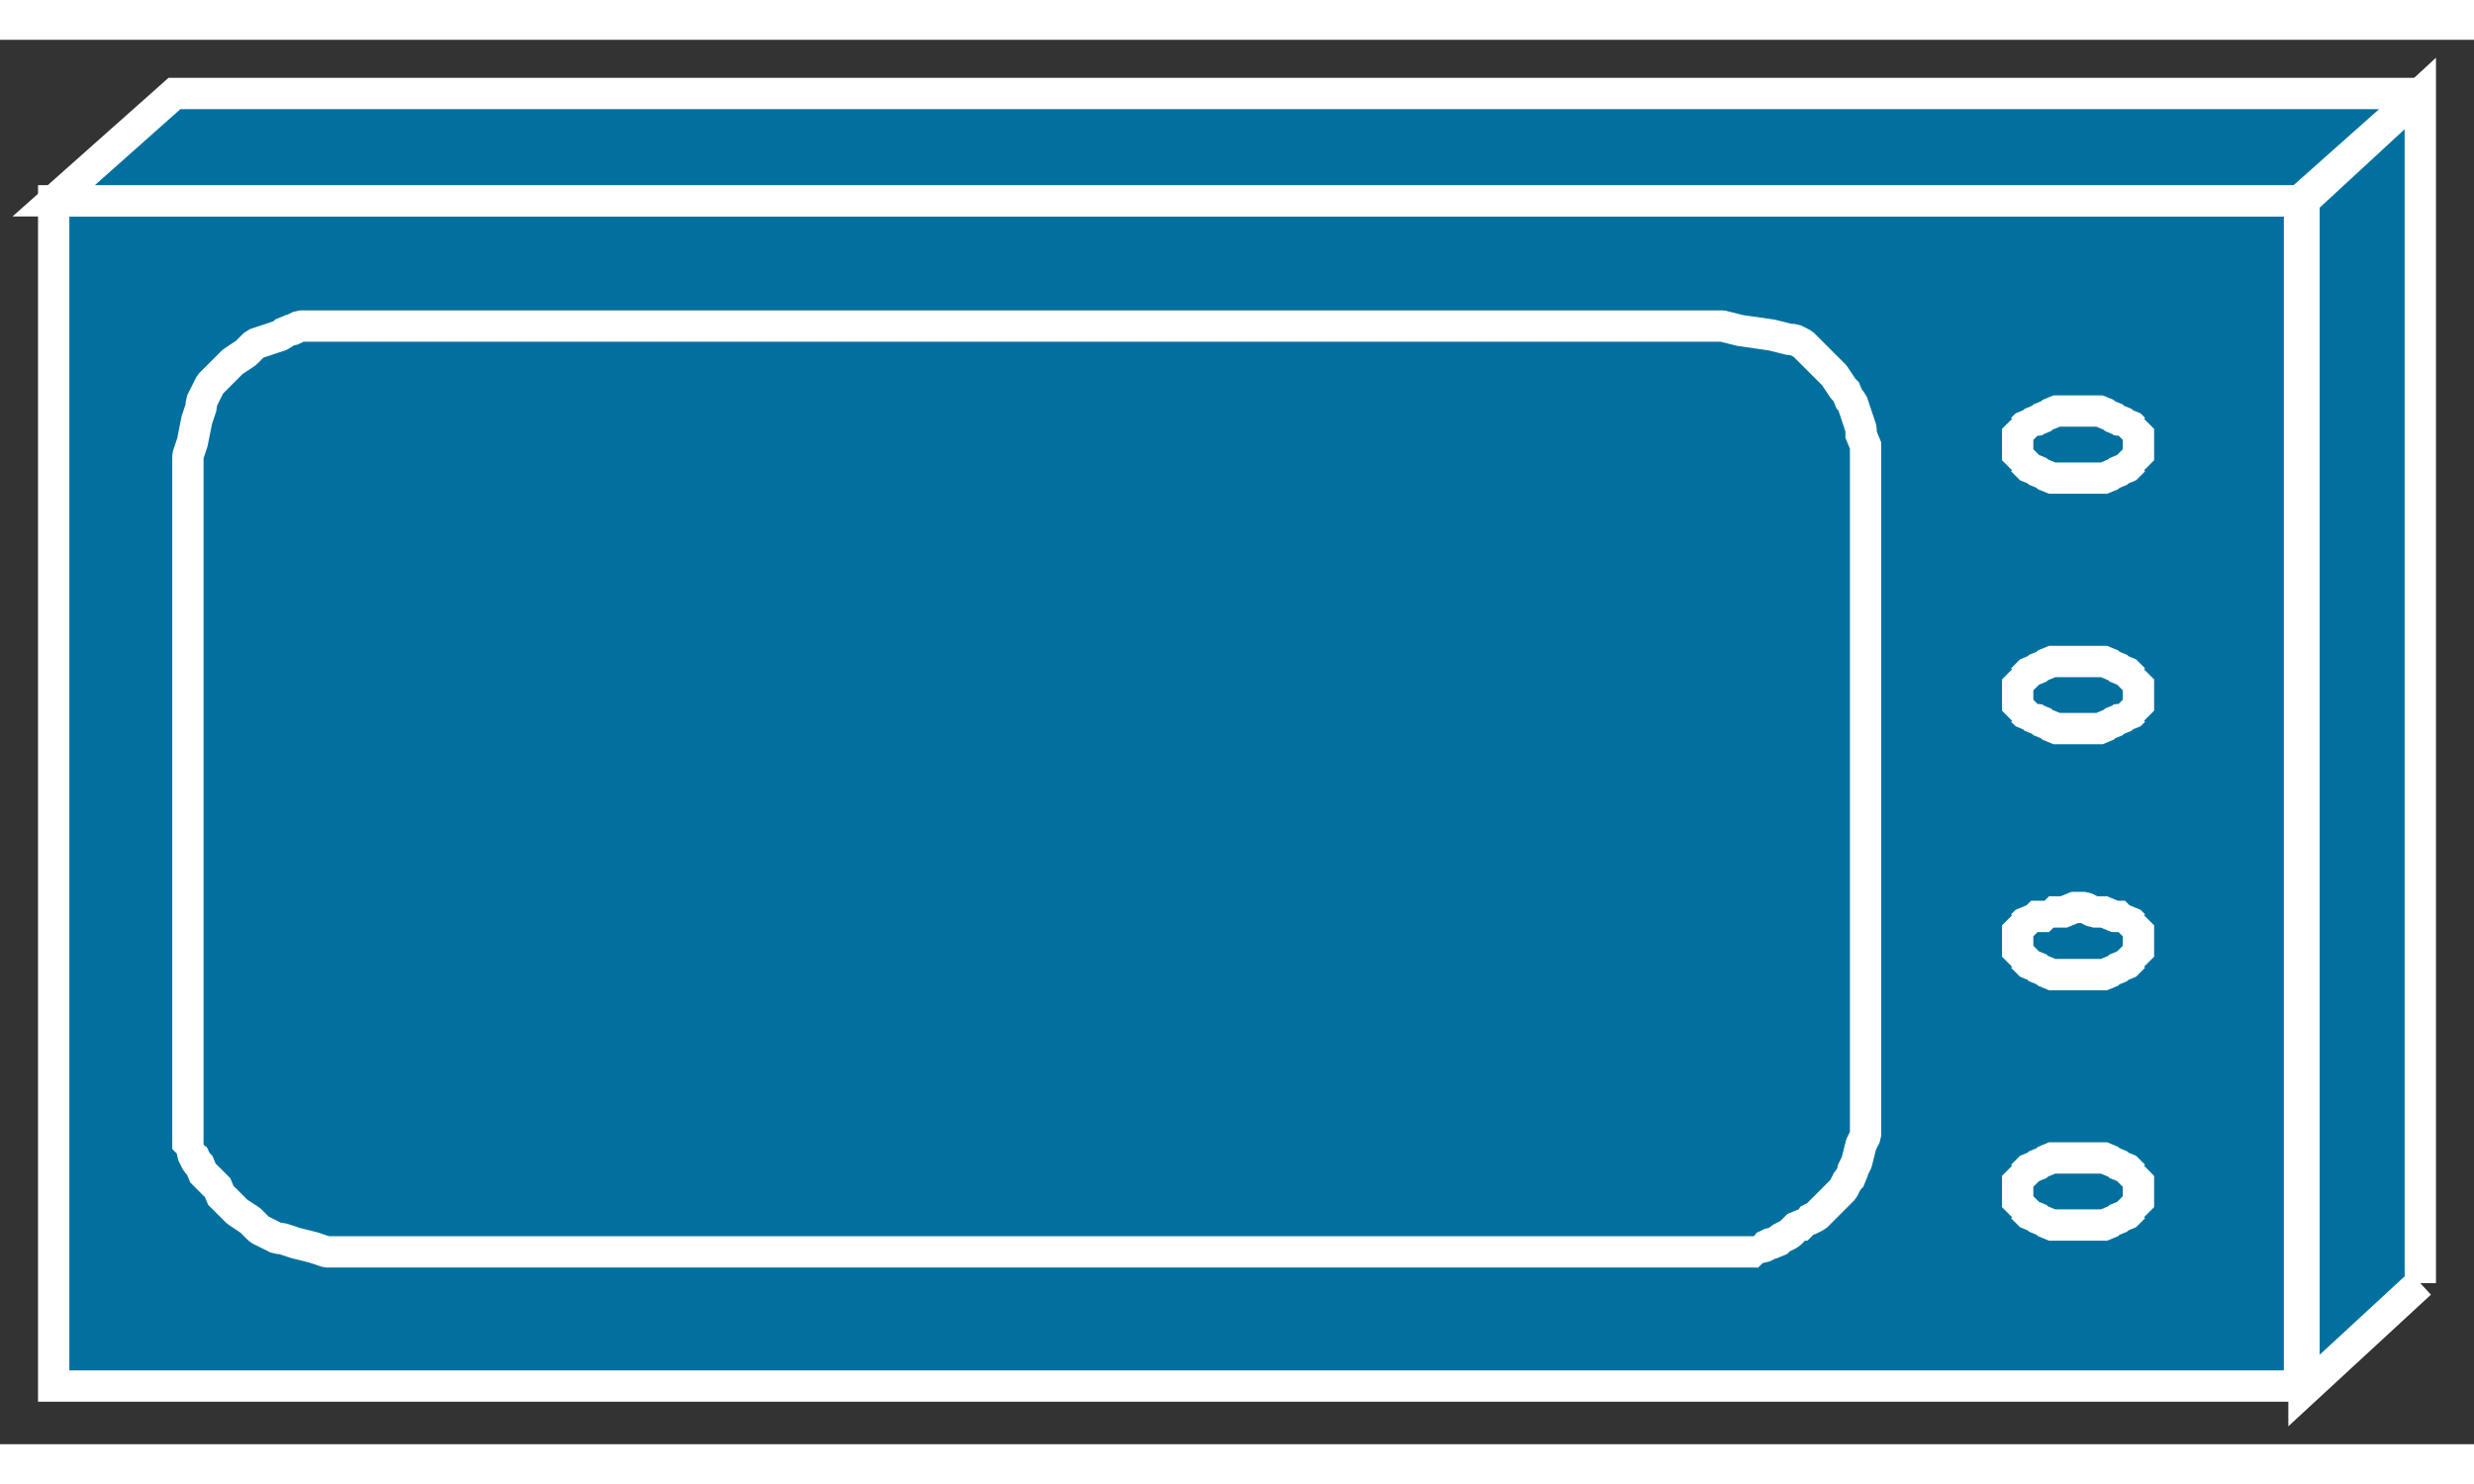 <?xml version="1.0" standalone="no"?>
<!DOCTYPE svg PUBLIC "-//W3C//DTD SVG 1.1//EN"
"http://www.w3.org/Graphics/SVG/1.1/DTD/svg11.dtd">
<!-- Creator: fig2dev Version 3.2 Patchlevel 5c -->
<!-- CreationDate: Fri Sep 14 10:46:26 2012 -->
<!-- Magnification: 1.000 -->
<svg xmlns="http://www.w3.org/2000/svg" width="0.5in" height="0.3in" viewBox="-3 12891 553 314">
<rect x="-3" y="12891" width="553" height="314" fill="#333333" stroke="none"/>
<g style="stroke-width:.025in; fill:none">
<!-- Line -->
<!--  polyline  -->
<polyline points="538,13169
538,12903
512,12927
512,13193
538,13169
" style="stroke:#02709f;stroke-width:0;
stroke-linejoin:miter; stroke-linecap:butt;
fill:#02709f;
"/>
<!-- Line -->
<!--  polyline  -->
<polyline points="538,13169
538,12903
512,12927
512,13193
538,13169
" style="stroke:#ffffff;stroke-width:7;
stroke-linejoin:miter; stroke-linecap:butt;
"/>
<!-- Line -->
<!--  polyline  -->
<polyline points="511,13192
511,12927
9,12927
9,13192
511,13192
" style="stroke:#02709f;stroke-width:0;
stroke-linejoin:miter; stroke-linecap:butt;
fill:#02709f;
"/>
<!-- Line -->
<!--  polyline  -->
<polyline points="511,13192
511,12927
9,12927
9,13192
511,13192
" style="stroke:#ffffff;stroke-width:7;
stroke-linejoin:miter; stroke-linecap:butt;
"/>
<!-- Line -->
<!--  spline  -->
<polyline points="39,12985
39,12984
40,12981
41,12976
42,12973
42,12972
43,12970
44,12968
46,12966
49,12963
52,12961
53,12960
54,12959
57,12958
60,12957
61,12956
62,12956
64,12955
65,12955
66,12955
67,12955
69,12955
76,12955
88,12955
95,12955
97,12955
100,12955
106,12955
114,12955
124,12955
136,12955
151,12955
170,12955
189,12955
203,12955
210,12955
215,12955
219,12955
226,12955
240,12955
260,12955
279,12955
293,12955
300,12955
304,12955
307,12955
313,12955
324,12955
339,12955
356,12955
367,12955
374,12955
378,12955
381,12955
382,12955
386,12956
393,12957
397,12958
398,12958
400,12959
402,12961
404,12963
407,12966
409,12969
410,12970
410,12971
411,12972
412,12975
413,12978
413,12979
413,12980
414,12981
414,12983
414,12984
414,12985
414,12986
414,12987
414,12990
414,12996
414,12999
414,13000
414,13001
414,13004
414,13011
414,13020
414,13033
414,13044
414,13051
414,13054
414,13057
414,13063
414,13075
414,13086
414,13093
414,13095
414,13097
414,13103
414,13112
414,13122
414,13128
414,13132
414,13135
414,13136
413,13138
412,13142
411,13144
411,13145
410,13146
409,13148
407,13150
405,13152
403,13154
401,13155
401,13156
399,13156
397,13158
395,13159
394,13160
393,13160
391,13161
390,13161
390,13162
389,13162
388,13162
386,13162
378,13162
367,13162
359,13162
357,13162
354,13162
348,13162
340,13162
330,13162
318,13162
302,13162
283,13162
264,13162
250,13162
242,13162
239,13162
234,13162
227,13162
213,13162
193,13162
173,13162
160,13162
153,13162
149,13162
145,13162
139,13162
128,13162
113,13162
96,13162
85,13162
78,13162
73,13162
71,13162
70,13162
67,13161
63,13160
60,13159
59,13159
57,13158
55,13157
53,13155
50,13153
48,13151
47,13150
46,13149
46,13148
44,13146
42,13144
42,13143
41,13142
40,13140
40,13139
39,13139
39,13138
39,13137
39,13136
39,13132
39,13123
39,13107
39,13086
39,13061
39,13036
39,13015
39,12999
39,12990
39,12986
39,12985
" style="stroke:#02709f;stroke-width:0;
stroke-linejoin:bevel; stroke-linecap:butt;
fill:#02709f;
"/>
<!-- Line -->
<!--  spline  -->
<polyline points="39,12985
39,12984
40,12981
41,12976
42,12973
42,12972
43,12970
44,12968
46,12966
49,12963
52,12961
53,12960
54,12959
57,12958
60,12957
61,12956
62,12956
64,12955
65,12955
66,12955
67,12955
69,12955
76,12955
88,12955
95,12955
97,12955
100,12955
106,12955
114,12955
124,12955
136,12955
151,12955
170,12955
189,12955
203,12955
210,12955
215,12955
219,12955
226,12955
240,12955
260,12955
279,12955
293,12955
300,12955
304,12955
307,12955
313,12955
324,12955
339,12955
356,12955
367,12955
374,12955
378,12955
381,12955
382,12955
386,12956
393,12957
397,12958
398,12958
400,12959
402,12961
404,12963
407,12966
409,12969
410,12970
410,12971
411,12972
412,12975
413,12978
413,12979
413,12980
414,12981
414,12983
414,12984
414,12985
414,12986
414,12987
414,12990
414,12996
414,12999
414,13000
414,13001
414,13004
414,13011
414,13020
414,13033
414,13044
414,13051
414,13054
414,13057
414,13063
414,13075
414,13086
414,13093
414,13095
414,13097
414,13103
414,13112
414,13122
414,13128
414,13132
414,13135
414,13136
413,13138
412,13142
411,13144
411,13145
410,13146
409,13148
407,13150
405,13152
403,13154
401,13155
401,13156
399,13156
397,13158
395,13159
394,13160
393,13160
391,13161
390,13161
390,13162
389,13162
388,13162
386,13162
378,13162
367,13162
359,13162
357,13162
354,13162
348,13162
340,13162
330,13162
318,13162
302,13162
283,13162
264,13162
250,13162
242,13162
239,13162
234,13162
227,13162
213,13162
193,13162
173,13162
160,13162
153,13162
149,13162
145,13162
139,13162
128,13162
113,13162
96,13162
85,13162
78,13162
73,13162
71,13162
70,13162
67,13161
63,13160
60,13159
59,13159
57,13158
55,13157
53,13155
50,13153
48,13151
47,13150
46,13149
46,13148
44,13146
42,13144
42,13143
41,13142
40,13140
40,13139
39,13139
39,13138
39,13137
39,13136
39,13132
39,13123
39,13107
39,13086
39,13061
39,13036
39,13015
39,12999
39,12990
39,12986
39,12985
" style="stroke:#ffffff;stroke-width:7;
stroke-linejoin:bevel; stroke-linecap:butt;
"/>
<!-- Line -->
<!--  polyline  -->
<polyline points="538,12903
36,12903
9,12927
511,12927
538,12903
" style="stroke:#02709f;stroke-width:0;
stroke-linejoin:miter; stroke-linecap:butt;
fill:#02709f;
"/>
<!-- Line -->
<!--  polyline  -->
<polyline points="538,12903
36,12903
9,12927
511,12927
538,12903
" style="stroke:#ffffff;stroke-width:7;
stroke-linejoin:miter; stroke-linecap:butt;
"/>
<!-- Line -->
<!--  spline  -->
<polyline points="475,12982
475,12983
475,12984
475,12985
474,12985
473,12986
472,12987
471,12987
470,12988
469,12988
468,12989
467,12989
466,12989
465,12989
463,12989
462,12989
460,12989
459,12989
457,12989
456,12989
455,12989
454,12988
453,12988
452,12987
451,12987
450,12986
449,12985
448,12985
448,12984
448,12983
448,12982
448,12981
448,12980
448,12979
448,12978
449,12978
450,12977
451,12977
451,12976
451,12977
452,12976
453,12976
454,12975
455,12975
456,12974
457,12974
459,12974
460,12974
461,12974
462,12974
463,12974
465,12974
466,12974
467,12974
468,12975
469,12975
470,12976
471,12976
472,12977
472,12976
472,12977
473,12977
474,12978
475,12978
475,12979
475,12980
475,12981
475,12982
" style="stroke:#02709f;stroke-width:0;
stroke-linejoin:bevel; stroke-linecap:butt;
fill:#02709f;
"/>
<!-- Line -->
<!--  spline  -->
<polyline points="475,12982
475,12983
475,12984
475,12985
474,12985
473,12986
472,12987
471,12987
470,12988
469,12988
468,12989
467,12989
466,12989
465,12989
463,12989
462,12989
460,12989
459,12989
457,12989
456,12989
455,12989
454,12988
453,12988
452,12987
451,12987
450,12986
449,12985
448,12985
448,12984
448,12983
448,12982
448,12981
448,12980
448,12979
448,12978
449,12978
450,12977
451,12977
451,12976
451,12977
452,12976
453,12976
454,12975
455,12975
456,12974
457,12974
459,12974
460,12974
461,12974
462,12974
463,12974
465,12974
466,12974
467,12974
468,12975
469,12975
470,12976
471,12976
472,12977
472,12976
472,12977
473,12977
474,12978
475,12978
475,12979
475,12980
475,12981
475,12982
" style="stroke:#ffffff;stroke-width:7;
stroke-linejoin:bevel; stroke-linecap:butt;
"/>
<!-- Line -->
<!--  spline  -->
<polyline points="475,13037
475,13038
475,13039
475,13040
475,13041
474,13041
473,13042
472,13042
472,13043
472,13042
471,13043
470,13043
469,13044
468,13044
467,13045
466,13045
465,13045
463,13045
462,13045
460,13045
459,13045
457,13045
456,13045
455,13044
454,13044
453,13043
452,13043
451,13042
451,13043
451,13042
450,13042
449,13041
448,13041
448,13040
448,13039
448,13038
448,13037
448,13036
448,13035
448,13034
449,13034
450,13033
451,13032
452,13032
453,13031
454,13031
455,13030
456,13030
457,13030
459,13030
460,13030
461,13030
462,13030
463,13030
465,13030
466,13030
467,13030
468,13030
469,13031
470,13031
471,13032
472,13032
473,13033
474,13034
475,13034
475,13035
475,13036
475,13037
" style="stroke:#02709f;stroke-width:0;
stroke-linejoin:bevel; stroke-linecap:butt;
fill:#02709f;
"/>
<!-- Line -->
<!--  spline  -->
<polyline points="475,13037
475,13038
475,13039
475,13040
475,13041
474,13041
473,13042
472,13042
472,13043
472,13042
471,13043
470,13043
469,13044
468,13044
467,13045
466,13045
465,13045
463,13045
462,13045
460,13045
459,13045
457,13045
456,13045
455,13044
454,13044
453,13043
452,13043
451,13042
451,13043
451,13042
450,13042
449,13041
448,13041
448,13040
448,13039
448,13038
448,13037
448,13036
448,13035
448,13034
449,13034
450,13033
451,13032
452,13032
453,13031
454,13031
455,13030
456,13030
457,13030
459,13030
460,13030
461,13030
462,13030
463,13030
465,13030
466,13030
467,13030
468,13030
469,13031
470,13031
471,13032
472,13032
473,13033
474,13034
475,13034
475,13035
475,13036
475,13037
" style="stroke:#ffffff;stroke-width:7;
stroke-linejoin:bevel; stroke-linecap:butt;
"/>
<!-- Line -->
<!--  spline  -->
<polyline points="475,13093
475,13094
475,13095
475,13096
474,13096
473,13097
472,13098
471,13098
470,13099
469,13099
468,13100
467,13100
466,13100
465,13100
463,13100
462,13100
460,13100
459,13100
457,13100
456,13100
455,13100
454,13099
453,13099
452,13098
451,13098
450,13097
449,13096
448,13096
448,13095
448,13094
448,13093
448,13092
448,13091
448,13090
448,13089
449,13089
450,13088
451,13088
451,13087
452,13087
453,13087
454,13087
455,13087
455,13086
456,13086
457,13086
459,13086
460,13085
461,13085
462,13085
463,13085
465,13086
466,13086
467,13086
468,13086
469,13087
470,13087
471,13087
472,13087
472,13088
473,13088
474,13089
475,13089
475,13090
475,13091
475,13092
475,13093
" style="stroke:#02709f;stroke-width:0;
stroke-linejoin:bevel; stroke-linecap:butt;
fill:#02709f;
"/>
<!-- Line -->
<!--  spline  -->
<polyline points="475,13093
475,13094
475,13095
475,13096
474,13096
473,13097
472,13098
471,13098
470,13099
469,13099
468,13100
467,13100
466,13100
465,13100
463,13100
462,13100
460,13100
459,13100
457,13100
456,13100
455,13100
454,13099
453,13099
452,13098
451,13098
450,13097
449,13096
448,13096
448,13095
448,13094
448,13093
448,13092
448,13091
448,13090
448,13089
449,13089
450,13088
451,13088
451,13087
452,13087
453,13087
454,13087
455,13087
455,13086
456,13086
457,13086
459,13086
460,13085
461,13085
462,13085
463,13085
465,13086
466,13086
467,13086
468,13086
469,13087
470,13087
471,13087
472,13087
472,13088
473,13088
474,13089
475,13089
475,13090
475,13091
475,13092
475,13093
" style="stroke:#ffffff;stroke-width:7;
stroke-linejoin:bevel; stroke-linecap:butt;
"/>
<!-- Line -->
<!--  spline  -->
<polyline points="475,13148
475,13149
475,13150
475,13151
475,13152
474,13152
473,13153
472,13154
471,13154
470,13155
469,13155
468,13156
467,13156
466,13156
465,13156
463,13156
462,13156
460,13156
459,13156
457,13156
456,13156
455,13156
454,13155
453,13155
452,13154
451,13154
450,13153
449,13152
448,13152
448,13151
448,13150
448,13149
448,13148
448,13147
448,13146
448,13145
449,13145
450,13144
451,13143
452,13143
453,13142
454,13142
455,13141
456,13141
457,13141
459,13141
460,13141
461,13141
462,13141
463,13141
465,13141
466,13141
467,13141
468,13141
469,13142
470,13142
471,13143
472,13143
473,13144
474,13145
475,13145
475,13146
475,13147
475,13148
" style="stroke:#02709f;stroke-width:0;
stroke-linejoin:bevel; stroke-linecap:butt;
fill:#02709f;
"/>
<!-- Line -->
<!--  spline  -->
<polyline points="475,13148
475,13149
475,13150
475,13151
475,13152
474,13152
473,13153
472,13154
471,13154
470,13155
469,13155
468,13156
467,13156
466,13156
465,13156
463,13156
462,13156
460,13156
459,13156
457,13156
456,13156
455,13156
454,13155
453,13155
452,13154
451,13154
450,13153
449,13152
448,13152
448,13151
448,13150
448,13149
448,13148
448,13147
448,13146
448,13145
449,13145
450,13144
451,13143
452,13143
453,13142
454,13142
455,13141
456,13141
457,13141
459,13141
460,13141
461,13141
462,13141
463,13141
465,13141
466,13141
467,13141
468,13141
469,13142
470,13142
471,13143
472,13143
473,13144
474,13145
475,13145
475,13146
475,13147
475,13148
" style="stroke:#ffffff;stroke-width:7;
stroke-linejoin:bevel; stroke-linecap:butt;
"/>
</g>
</svg>
